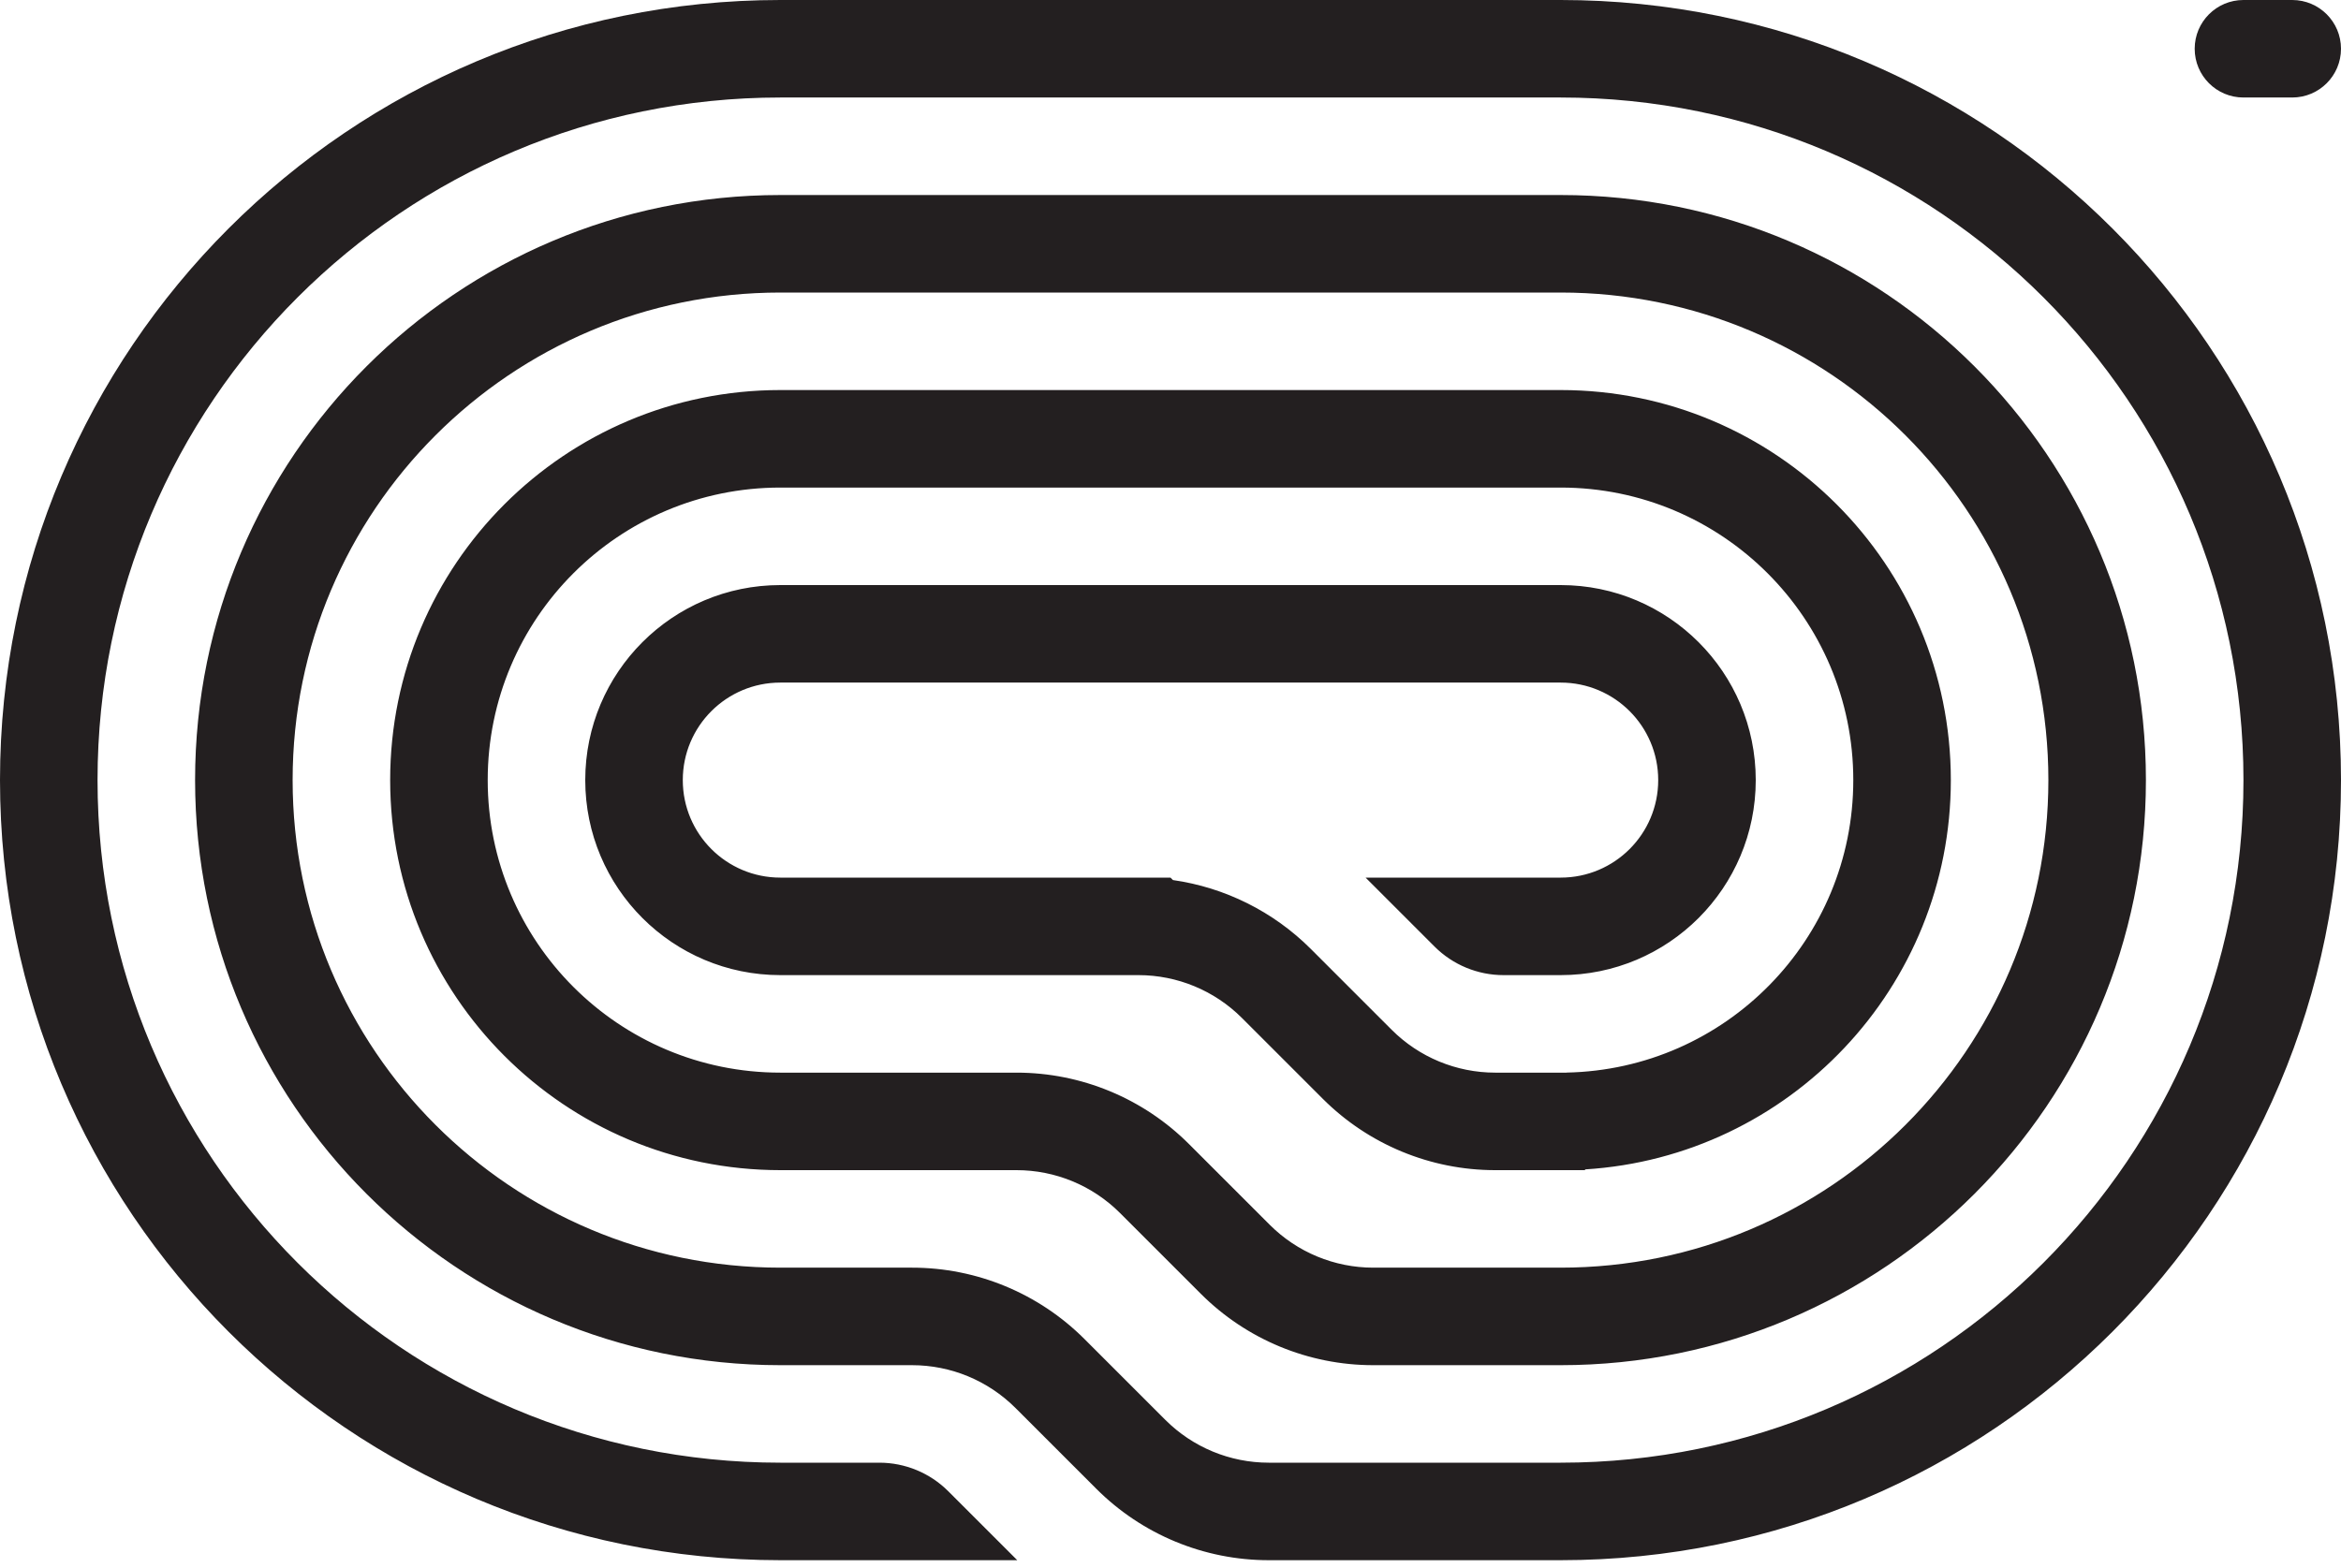 <svg width="200" height="134" viewBox="0 0 200 134" fill="none" xmlns="http://www.w3.org/2000/svg">
<g id="Logo" clip-path="url(#clip0_25_477)">
<path id="Vector" d="M187.5 4.167C187.5 6.468 189.365 8.333 191.667 8.333H195.833C198.135 8.333 200 6.468 200 4.167C200 1.865 198.135 0 195.833 0H191.667C189.365 0 187.5 1.865 187.5 4.167Z" fill="#231F20"/>
<path id="Vector_2" d="M66.667 133.333H86.908L81.015 127.441C79.452 125.878 77.333 125 75.123 125H66.667C34.45 125 8.333 98.883 8.333 66.667C8.333 34.45 34.45 8.333 66.667 8.333H133.333C165.55 8.333 191.667 34.45 191.667 66.667C191.667 98.883 165.55 125 133.333 125H108.395C105.079 125 101.9 123.683 99.556 121.339L92.652 114.435C88.745 110.528 83.446 108.333 77.921 108.333H66.667C43.655 108.333 25 89.679 25 66.667C25 43.655 43.655 25 66.667 25H133.333C156.345 25 175 43.655 175 66.667C175 89.679 156.345 108.333 133.333 108.333H117.32C114.005 108.333 110.826 107.016 108.481 104.672L101.578 97.769C97.671 93.862 92.372 91.667 86.846 91.667H66.667C52.86 91.667 41.667 80.474 41.667 66.667C41.667 52.86 52.86 41.667 66.667 41.667H133.333C147.14 41.667 158.333 52.86 158.333 66.667C158.333 80.305 147.412 91.393 133.837 91.662L133.835 91.667H127.737C124.422 91.667 121.242 90.35 118.898 88.006L111.994 81.102C108.789 77.896 104.646 75.843 100.209 75.209L100 75H66.667C62.064 75 58.333 71.269 58.333 66.667C58.333 62.064 62.064 58.333 66.667 58.333H133.333C137.936 58.333 141.667 62.064 141.667 66.667C141.667 71.269 137.936 75 133.333 75H116.667L122.559 80.893C124.122 82.455 126.242 83.333 128.452 83.333H133.333C142.538 83.333 150 75.871 150 66.667C150 57.462 142.538 50 133.333 50H66.667C57.462 50 50 57.462 50 66.667C50 75.871 57.462 83.333 66.667 83.333H97.263C100.578 83.333 103.758 84.65 106.102 86.994L113.006 93.898C116.913 97.805 122.212 100 127.737 100H135.417V99.936C152.856 98.861 166.667 84.376 166.667 66.667C166.667 48.257 151.743 33.333 133.333 33.333H66.667C48.257 33.333 33.333 48.257 33.333 66.667C33.333 85.076 48.257 100 66.667 100H86.846C90.162 100 93.341 101.317 95.685 103.661L102.589 110.565C106.496 114.472 111.795 116.667 117.32 116.667H133.333C160.948 116.667 183.333 94.281 183.333 66.667C183.333 39.052 160.948 16.667 133.333 16.667H66.667C39.052 16.667 16.667 39.052 16.667 66.667C16.667 94.281 39.052 116.667 66.667 116.667H77.921C81.236 116.667 84.415 117.984 86.76 120.328L93.663 127.231C97.57 131.138 102.869 133.333 108.395 133.333H133.333C170.152 133.333 200 103.486 200 66.667C200 29.848 170.152 -3.21882e-06 133.333 0L66.667 1.37755e-05C29.848 1.69943e-05 -3.21882e-06 29.848 0 66.667C3.21882e-06 103.486 29.848 133.333 66.667 133.333Z" fill="#231F20"/>
</g>
<defs>
<clipPath id="clip0_25_477">
<rect width="200" height="133.333" fill="white"/>
</clipPath>
</defs>
</svg>
